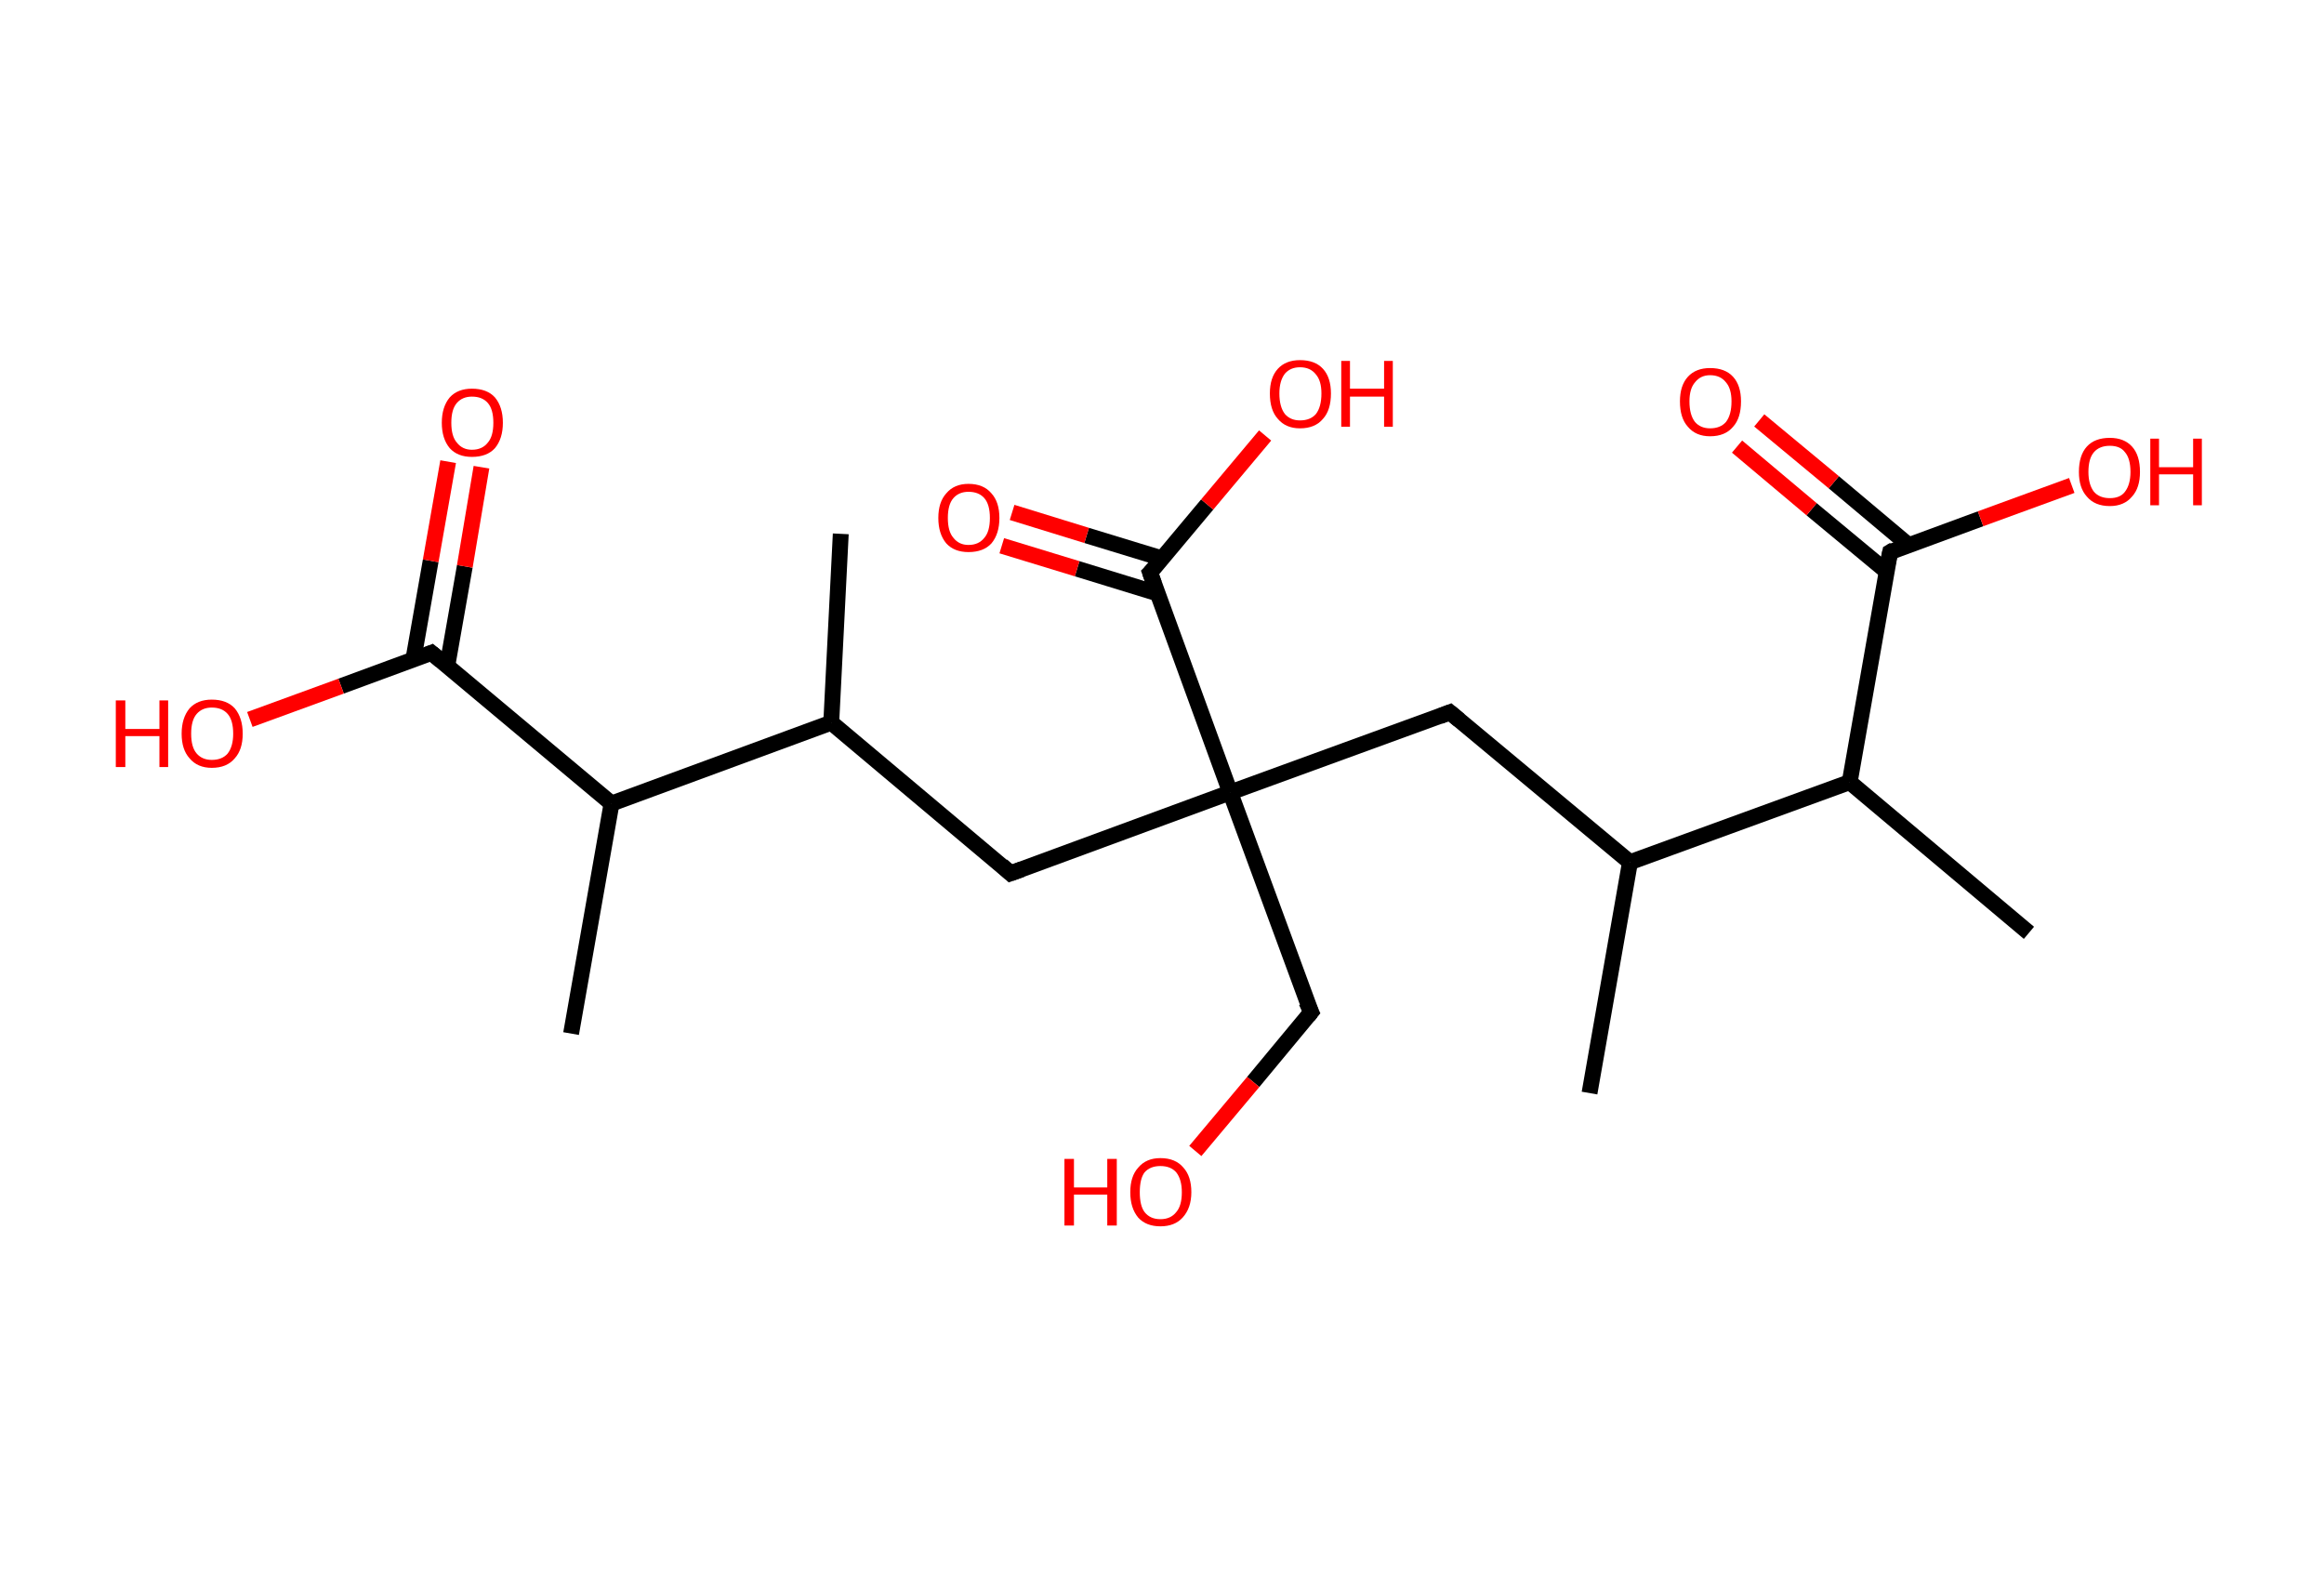 <?xml version='1.0' encoding='ASCII' standalone='yes'?>
<svg xmlns="http://www.w3.org/2000/svg" xmlns:rdkit="http://www.rdkit.org/xml" xmlns:xlink="http://www.w3.org/1999/xlink" version="1.1" baseProfile="full" xml:space="preserve" width="293px" height="200px" viewBox="0 0 293 200">
<!-- END OF HEADER -->
<rect style="opacity:1.0;fill:#FFFFFF;stroke:none" width="293.0" height="200.0" x="0.0" y="0.0"> </rect>
<path class="bond-0 atom-0 atom-1" d="M 106.0,67.3 L 104.8,91.1" style="fill:none;fill-rule:evenodd;stroke:#000000;stroke-width:2.0px;stroke-linecap:butt;stroke-linejoin:miter;stroke-opacity:1"/>
<path class="bond-1 atom-1 atom-2" d="M 104.8,91.1 L 127.4,110.1" style="fill:none;fill-rule:evenodd;stroke:#000000;stroke-width:2.0px;stroke-linecap:butt;stroke-linejoin:miter;stroke-opacity:1"/>
<path class="bond-2 atom-2 atom-3" d="M 127.4,110.1 L 155.1,99.9" style="fill:none;fill-rule:evenodd;stroke:#000000;stroke-width:2.0px;stroke-linecap:butt;stroke-linejoin:miter;stroke-opacity:1"/>
<path class="bond-3 atom-3 atom-4" d="M 155.1,99.9 L 165.3,127.6" style="fill:none;fill-rule:evenodd;stroke:#000000;stroke-width:2.0px;stroke-linecap:butt;stroke-linejoin:miter;stroke-opacity:1"/>
<path class="bond-4 atom-4 atom-5" d="M 165.3,127.6 L 158.0,136.4" style="fill:none;fill-rule:evenodd;stroke:#000000;stroke-width:2.0px;stroke-linecap:butt;stroke-linejoin:miter;stroke-opacity:1"/>
<path class="bond-4 atom-4 atom-5" d="M 158.0,136.4 L 150.7,145.1" style="fill:none;fill-rule:evenodd;stroke:#FF0000;stroke-width:2.0px;stroke-linecap:butt;stroke-linejoin:miter;stroke-opacity:1"/>
<path class="bond-5 atom-3 atom-6" d="M 155.1,99.9 L 182.8,89.8" style="fill:none;fill-rule:evenodd;stroke:#000000;stroke-width:2.0px;stroke-linecap:butt;stroke-linejoin:miter;stroke-opacity:1"/>
<path class="bond-6 atom-6 atom-7" d="M 182.8,89.8 L 205.5,108.7" style="fill:none;fill-rule:evenodd;stroke:#000000;stroke-width:2.0px;stroke-linecap:butt;stroke-linejoin:miter;stroke-opacity:1"/>
<path class="bond-7 atom-7 atom-8" d="M 205.5,108.7 L 200.4,137.8" style="fill:none;fill-rule:evenodd;stroke:#000000;stroke-width:2.0px;stroke-linecap:butt;stroke-linejoin:miter;stroke-opacity:1"/>
<path class="bond-8 atom-7 atom-9" d="M 205.5,108.7 L 233.2,98.6" style="fill:none;fill-rule:evenodd;stroke:#000000;stroke-width:2.0px;stroke-linecap:butt;stroke-linejoin:miter;stroke-opacity:1"/>
<path class="bond-9 atom-9 atom-10" d="M 233.2,98.6 L 255.8,117.6" style="fill:none;fill-rule:evenodd;stroke:#000000;stroke-width:2.0px;stroke-linecap:butt;stroke-linejoin:miter;stroke-opacity:1"/>
<path class="bond-10 atom-9 atom-11" d="M 233.2,98.6 L 238.3,69.6" style="fill:none;fill-rule:evenodd;stroke:#000000;stroke-width:2.0px;stroke-linecap:butt;stroke-linejoin:miter;stroke-opacity:1"/>
<path class="bond-11 atom-11 atom-12" d="M 240.6,68.7 L 231.2,60.8" style="fill:none;fill-rule:evenodd;stroke:#000000;stroke-width:2.0px;stroke-linecap:butt;stroke-linejoin:miter;stroke-opacity:1"/>
<path class="bond-11 atom-11 atom-12" d="M 231.2,60.8 L 221.8,53.0" style="fill:none;fill-rule:evenodd;stroke:#FF0000;stroke-width:2.0px;stroke-linecap:butt;stroke-linejoin:miter;stroke-opacity:1"/>
<path class="bond-11 atom-11 atom-12" d="M 237.8,72.0 L 228.4,64.2" style="fill:none;fill-rule:evenodd;stroke:#000000;stroke-width:2.0px;stroke-linecap:butt;stroke-linejoin:miter;stroke-opacity:1"/>
<path class="bond-11 atom-11 atom-12" d="M 228.4,64.2 L 219.0,56.3" style="fill:none;fill-rule:evenodd;stroke:#FF0000;stroke-width:2.0px;stroke-linecap:butt;stroke-linejoin:miter;stroke-opacity:1"/>
<path class="bond-12 atom-11 atom-13" d="M 238.3,69.6 L 249.7,65.4" style="fill:none;fill-rule:evenodd;stroke:#000000;stroke-width:2.0px;stroke-linecap:butt;stroke-linejoin:miter;stroke-opacity:1"/>
<path class="bond-12 atom-11 atom-13" d="M 249.7,65.4 L 261.2,61.2" style="fill:none;fill-rule:evenodd;stroke:#FF0000;stroke-width:2.0px;stroke-linecap:butt;stroke-linejoin:miter;stroke-opacity:1"/>
<path class="bond-13 atom-3 atom-14" d="M 155.1,99.9 L 145.0,72.2" style="fill:none;fill-rule:evenodd;stroke:#000000;stroke-width:2.0px;stroke-linecap:butt;stroke-linejoin:miter;stroke-opacity:1"/>
<path class="bond-14 atom-14 atom-15" d="M 146.5,70.4 L 137.0,67.5" style="fill:none;fill-rule:evenodd;stroke:#000000;stroke-width:2.0px;stroke-linecap:butt;stroke-linejoin:miter;stroke-opacity:1"/>
<path class="bond-14 atom-14 atom-15" d="M 137.0,67.5 L 127.6,64.6" style="fill:none;fill-rule:evenodd;stroke:#FF0000;stroke-width:2.0px;stroke-linecap:butt;stroke-linejoin:miter;stroke-opacity:1"/>
<path class="bond-14 atom-14 atom-15" d="M 145.9,74.8 L 135.8,71.7" style="fill:none;fill-rule:evenodd;stroke:#000000;stroke-width:2.0px;stroke-linecap:butt;stroke-linejoin:miter;stroke-opacity:1"/>
<path class="bond-14 atom-14 atom-15" d="M 135.8,71.7 L 126.3,68.8" style="fill:none;fill-rule:evenodd;stroke:#FF0000;stroke-width:2.0px;stroke-linecap:butt;stroke-linejoin:miter;stroke-opacity:1"/>
<path class="bond-15 atom-14 atom-16" d="M 145.0,72.2 L 152.2,63.6" style="fill:none;fill-rule:evenodd;stroke:#000000;stroke-width:2.0px;stroke-linecap:butt;stroke-linejoin:miter;stroke-opacity:1"/>
<path class="bond-15 atom-14 atom-16" d="M 152.2,63.6 L 159.5,54.9" style="fill:none;fill-rule:evenodd;stroke:#FF0000;stroke-width:2.0px;stroke-linecap:butt;stroke-linejoin:miter;stroke-opacity:1"/>
<path class="bond-16 atom-1 atom-17" d="M 104.8,91.1 L 77.1,101.3" style="fill:none;fill-rule:evenodd;stroke:#000000;stroke-width:2.0px;stroke-linecap:butt;stroke-linejoin:miter;stroke-opacity:1"/>
<path class="bond-17 atom-17 atom-18" d="M 77.1,101.3 L 72.0,130.3" style="fill:none;fill-rule:evenodd;stroke:#000000;stroke-width:2.0px;stroke-linecap:butt;stroke-linejoin:miter;stroke-opacity:1"/>
<path class="bond-18 atom-17 atom-19" d="M 77.1,101.3 L 54.4,82.3" style="fill:none;fill-rule:evenodd;stroke:#000000;stroke-width:2.0px;stroke-linecap:butt;stroke-linejoin:miter;stroke-opacity:1"/>
<path class="bond-19 atom-19 atom-20" d="M 56.4,83.9 L 58.6,71.4" style="fill:none;fill-rule:evenodd;stroke:#000000;stroke-width:2.0px;stroke-linecap:butt;stroke-linejoin:miter;stroke-opacity:1"/>
<path class="bond-19 atom-19 atom-20" d="M 58.6,71.4 L 60.7,58.9" style="fill:none;fill-rule:evenodd;stroke:#FF0000;stroke-width:2.0px;stroke-linecap:butt;stroke-linejoin:miter;stroke-opacity:1"/>
<path class="bond-19 atom-19 atom-20" d="M 52.1,83.2 L 54.3,70.7" style="fill:none;fill-rule:evenodd;stroke:#000000;stroke-width:2.0px;stroke-linecap:butt;stroke-linejoin:miter;stroke-opacity:1"/>
<path class="bond-19 atom-19 atom-20" d="M 54.3,70.7 L 56.5,58.2" style="fill:none;fill-rule:evenodd;stroke:#FF0000;stroke-width:2.0px;stroke-linecap:butt;stroke-linejoin:miter;stroke-opacity:1"/>
<path class="bond-20 atom-19 atom-21" d="M 54.4,82.3 L 43.0,86.5" style="fill:none;fill-rule:evenodd;stroke:#000000;stroke-width:2.0px;stroke-linecap:butt;stroke-linejoin:miter;stroke-opacity:1"/>
<path class="bond-20 atom-19 atom-21" d="M 43.0,86.5 L 31.5,90.7" style="fill:none;fill-rule:evenodd;stroke:#FF0000;stroke-width:2.0px;stroke-linecap:butt;stroke-linejoin:miter;stroke-opacity:1"/>
<path d="M 126.3,109.1 L 127.4,110.1 L 128.8,109.6" style="fill:none;stroke:#000000;stroke-width:2.0px;stroke-linecap:butt;stroke-linejoin:miter;stroke-opacity:1;"/>
<path d="M 164.7,126.3 L 165.3,127.6 L 164.9,128.1" style="fill:none;stroke:#000000;stroke-width:2.0px;stroke-linecap:butt;stroke-linejoin:miter;stroke-opacity:1;"/>
<path d="M 181.5,90.3 L 182.8,89.8 L 184.0,90.8" style="fill:none;stroke:#000000;stroke-width:2.0px;stroke-linecap:butt;stroke-linejoin:miter;stroke-opacity:1;"/>
<path d="M 238.0,71.0 L 238.3,69.6 L 238.8,69.3" style="fill:none;stroke:#000000;stroke-width:2.0px;stroke-linecap:butt;stroke-linejoin:miter;stroke-opacity:1;"/>
<path d="M 145.5,73.6 L 145.0,72.2 L 145.4,71.8" style="fill:none;stroke:#000000;stroke-width:2.0px;stroke-linecap:butt;stroke-linejoin:miter;stroke-opacity:1;"/>
<path d="M 55.6,83.3 L 54.4,82.3 L 53.9,82.5" style="fill:none;stroke:#000000;stroke-width:2.0px;stroke-linecap:butt;stroke-linejoin:miter;stroke-opacity:1;"/>
<path class="atom-5" d="M 134.2 146.1 L 135.4 146.1 L 135.4 149.7 L 139.6 149.7 L 139.6 146.1 L 140.8 146.1 L 140.8 154.5 L 139.6 154.5 L 139.6 150.6 L 135.4 150.6 L 135.4 154.5 L 134.2 154.5 L 134.2 146.1 " fill="#FF0000"/>
<path class="atom-5" d="M 142.5 150.3 Q 142.5 148.3, 143.5 147.2 Q 144.5 146.0, 146.3 146.0 Q 148.2 146.0, 149.2 147.2 Q 150.2 148.3, 150.2 150.3 Q 150.2 152.3, 149.1 153.5 Q 148.1 154.6, 146.3 154.6 Q 144.5 154.6, 143.5 153.5 Q 142.5 152.3, 142.5 150.3 M 146.3 153.7 Q 147.6 153.7, 148.3 152.8 Q 149.0 152.0, 149.0 150.3 Q 149.0 148.7, 148.3 147.8 Q 147.6 147.0, 146.3 147.0 Q 145.0 147.0, 144.3 147.8 Q 143.7 148.6, 143.7 150.3 Q 143.7 152.0, 144.3 152.8 Q 145.0 153.7, 146.3 153.7 " fill="#FF0000"/>
<path class="atom-12" d="M 211.8 50.6 Q 211.8 48.6, 212.8 47.5 Q 213.8 46.4, 215.6 46.4 Q 217.5 46.4, 218.5 47.5 Q 219.5 48.6, 219.5 50.6 Q 219.5 52.7, 218.5 53.8 Q 217.5 55.0, 215.6 55.0 Q 213.8 55.0, 212.8 53.8 Q 211.8 52.7, 211.8 50.6 M 215.6 54.0 Q 216.9 54.0, 217.6 53.2 Q 218.3 52.3, 218.3 50.6 Q 218.3 49.0, 217.6 48.2 Q 216.9 47.3, 215.6 47.3 Q 214.4 47.3, 213.7 48.2 Q 213.0 49.0, 213.0 50.6 Q 213.0 52.3, 213.7 53.2 Q 214.4 54.0, 215.6 54.0 " fill="#FF0000"/>
<path class="atom-13" d="M 262.1 59.5 Q 262.1 57.4, 263.1 56.3 Q 264.1 55.2, 266.0 55.2 Q 267.8 55.2, 268.8 56.3 Q 269.8 57.4, 269.8 59.5 Q 269.8 61.5, 268.8 62.6 Q 267.8 63.8, 266.0 63.8 Q 264.1 63.8, 263.1 62.6 Q 262.1 61.5, 262.1 59.5 M 266.0 62.8 Q 267.3 62.8, 267.9 62.0 Q 268.6 61.1, 268.6 59.5 Q 268.6 57.8, 267.9 57.0 Q 267.3 56.2, 266.0 56.2 Q 264.7 56.2, 264.0 57.0 Q 263.3 57.8, 263.3 59.5 Q 263.3 61.1, 264.0 62.0 Q 264.7 62.8, 266.0 62.8 " fill="#FF0000"/>
<path class="atom-13" d="M 271.1 55.3 L 272.2 55.3 L 272.2 58.9 L 276.5 58.9 L 276.5 55.3 L 277.6 55.3 L 277.6 63.7 L 276.5 63.7 L 276.5 59.8 L 272.2 59.8 L 272.2 63.7 L 271.1 63.7 L 271.1 55.3 " fill="#FF0000"/>
<path class="atom-15" d="M 118.3 65.3 Q 118.3 63.3, 119.3 62.2 Q 120.3 61.0, 122.1 61.0 Q 124.0 61.0, 125.0 62.2 Q 126.0 63.3, 126.0 65.3 Q 126.0 67.3, 125.0 68.5 Q 124.0 69.6, 122.1 69.6 Q 120.3 69.6, 119.3 68.5 Q 118.3 67.3, 118.3 65.3 M 122.1 68.7 Q 123.4 68.7, 124.1 67.8 Q 124.8 67.0, 124.8 65.3 Q 124.8 63.6, 124.1 62.8 Q 123.4 62.0, 122.1 62.0 Q 120.9 62.0, 120.2 62.8 Q 119.5 63.6, 119.5 65.3 Q 119.5 67.0, 120.2 67.8 Q 120.9 68.7, 122.1 68.7 " fill="#FF0000"/>
<path class="atom-16" d="M 160.1 49.6 Q 160.1 47.6, 161.1 46.5 Q 162.1 45.4, 163.9 45.4 Q 165.8 45.4, 166.8 46.5 Q 167.8 47.6, 167.8 49.6 Q 167.8 51.7, 166.8 52.8 Q 165.8 54.0, 163.9 54.0 Q 162.1 54.0, 161.1 52.8 Q 160.1 51.7, 160.1 49.6 M 163.9 53.0 Q 165.2 53.0, 165.9 52.2 Q 166.6 51.3, 166.6 49.6 Q 166.6 48.0, 165.9 47.2 Q 165.2 46.3, 163.9 46.3 Q 162.7 46.3, 162.0 47.1 Q 161.3 48.0, 161.3 49.6 Q 161.3 51.3, 162.0 52.2 Q 162.7 53.0, 163.9 53.0 " fill="#FF0000"/>
<path class="atom-16" d="M 169.1 45.5 L 170.2 45.5 L 170.2 49.0 L 174.5 49.0 L 174.5 45.5 L 175.6 45.5 L 175.6 53.8 L 174.5 53.8 L 174.5 50.0 L 170.2 50.0 L 170.2 53.8 L 169.1 53.8 L 169.1 45.5 " fill="#FF0000"/>
<path class="atom-20" d="M 55.7 53.3 Q 55.7 51.3, 56.7 50.1 Q 57.7 49.0, 59.5 49.0 Q 61.4 49.0, 62.4 50.1 Q 63.4 51.3, 63.4 53.3 Q 63.4 55.3, 62.4 56.5 Q 61.4 57.6, 59.5 57.6 Q 57.7 57.6, 56.7 56.5 Q 55.7 55.3, 55.7 53.3 M 59.5 56.7 Q 60.8 56.7, 61.5 55.8 Q 62.2 55.0, 62.2 53.3 Q 62.2 51.6, 61.5 50.8 Q 60.8 50.0, 59.5 50.0 Q 58.3 50.0, 57.6 50.8 Q 56.9 51.6, 56.9 53.3 Q 56.9 55.0, 57.6 55.8 Q 58.3 56.7, 59.5 56.7 " fill="#FF0000"/>
<path class="atom-21" d="M 14.6 88.3 L 15.8 88.3 L 15.8 91.9 L 20.1 91.9 L 20.1 88.3 L 21.2 88.3 L 21.2 96.7 L 20.1 96.7 L 20.1 92.8 L 15.8 92.8 L 15.8 96.7 L 14.6 96.7 L 14.6 88.3 " fill="#FF0000"/>
<path class="atom-21" d="M 22.9 92.5 Q 22.9 90.5, 23.9 89.3 Q 24.9 88.2, 26.7 88.2 Q 28.6 88.2, 29.6 89.3 Q 30.6 90.5, 30.6 92.5 Q 30.6 94.5, 29.6 95.6 Q 28.6 96.8, 26.7 96.8 Q 24.9 96.8, 23.9 95.6 Q 22.9 94.5, 22.9 92.5 M 26.7 95.8 Q 28.0 95.8, 28.7 95.0 Q 29.4 94.1, 29.4 92.5 Q 29.4 90.8, 28.7 90.0 Q 28.0 89.2, 26.7 89.2 Q 25.5 89.2, 24.8 90.0 Q 24.1 90.8, 24.1 92.5 Q 24.1 94.2, 24.8 95.0 Q 25.5 95.8, 26.7 95.8 " fill="#FF0000"/>
</svg>
